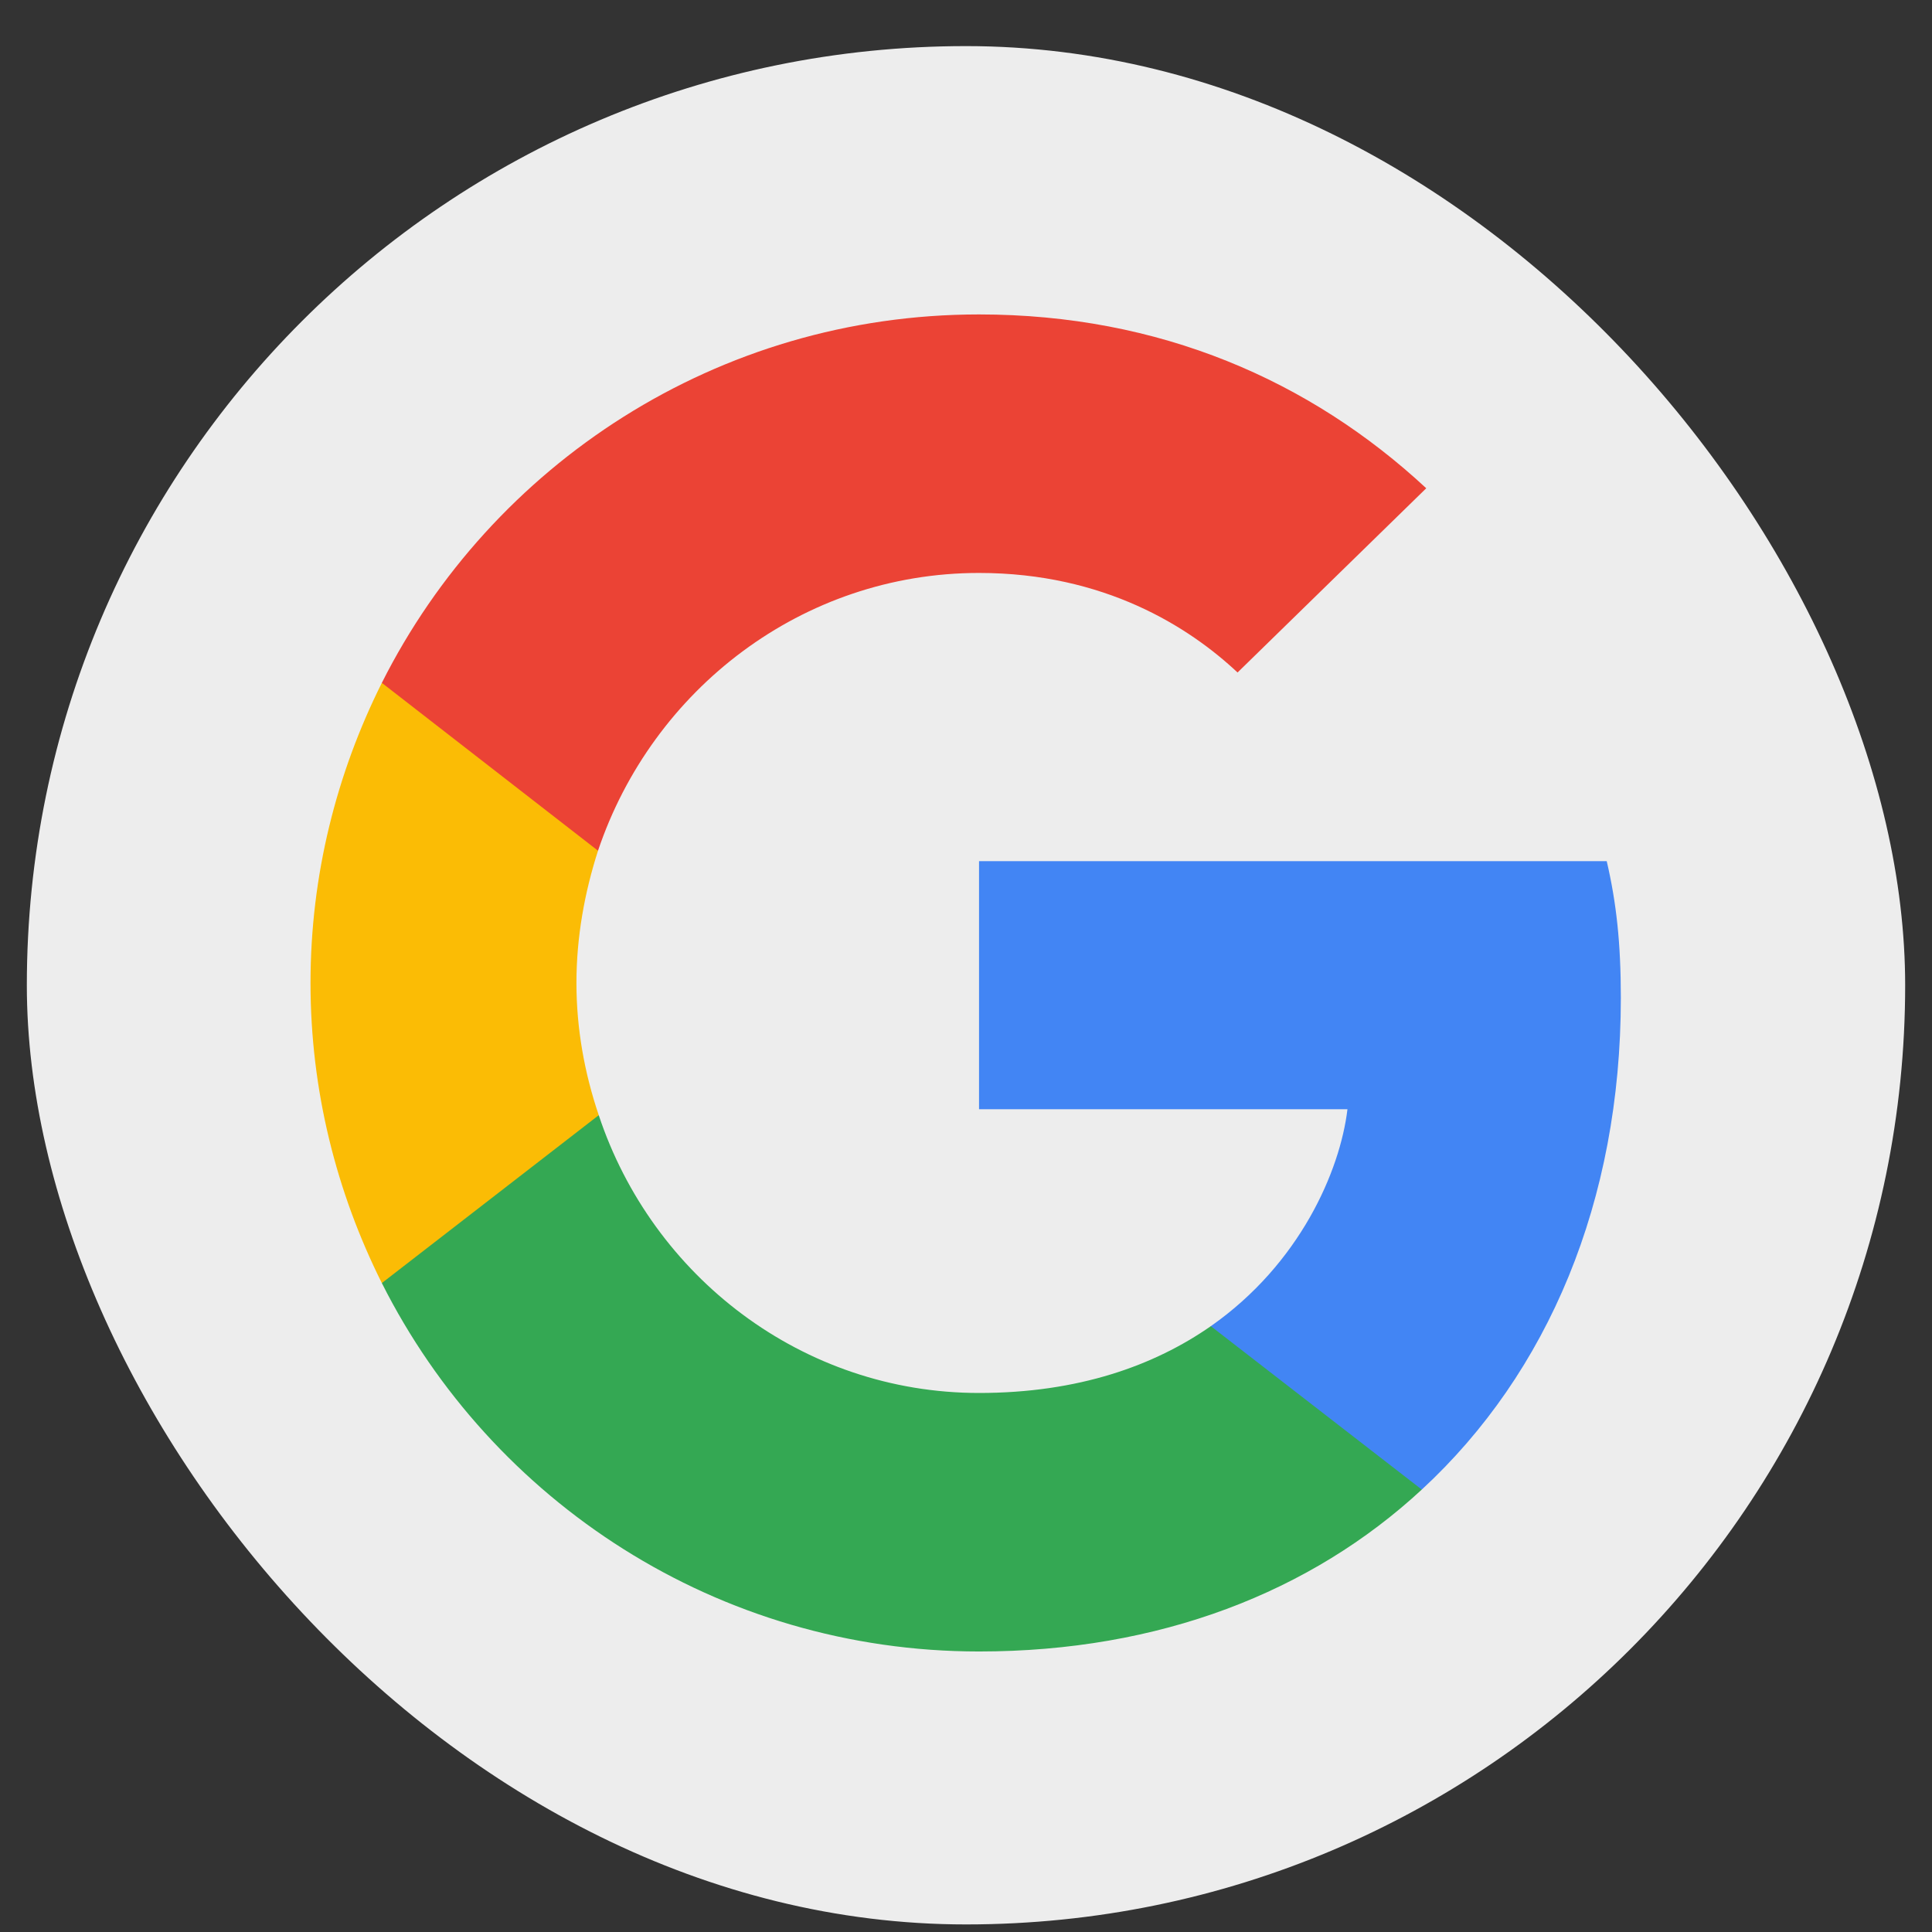 <svg width="36" height="36" viewBox="0 0 36 36" fill="none" xmlns="http://www.w3.org/2000/svg">
<rect x="0" y="0" width="36" height="36" fill="#333333" stroke="none"/>
<rect x="0.5" y="0.859" width="35" height="35" rx="17.5" fill="#EDEDED"/>
<path d="M30.202 18.593C30.202 17.569 30.119 16.821 29.939 16.046H18.243V20.669H25.108C24.97 21.818 24.223 23.548 22.562 24.711L22.538 24.866L26.236 27.73L26.493 27.756C28.846 25.583 30.202 22.386 30.202 18.593Z" fill="#4285F4"/>
<path d="M18.243 30.773C21.607 30.773 24.43 29.666 26.493 27.756L22.562 24.711C21.51 25.444 20.098 25.956 18.243 25.956C14.949 25.956 12.153 23.783 11.157 20.78L11.011 20.792L7.165 23.768L7.115 23.908C9.163 27.977 13.371 30.773 18.243 30.773Z" fill="#34A853"/>
<path d="M11.157 20.78C10.894 20.005 10.741 19.174 10.741 18.316C10.741 17.458 10.894 16.627 11.143 15.852L11.136 15.687L7.242 12.664L7.115 12.724C6.271 14.413 5.786 16.309 5.786 18.316C5.786 20.323 6.271 22.219 7.115 23.908L11.157 20.78Z" fill="#FBBC05"/>
<path d="M18.243 10.676C20.582 10.676 22.16 11.686 23.06 12.531L26.576 9.098C24.416 7.091 21.607 5.859 18.243 5.859C13.371 5.859 9.163 8.655 7.115 12.724L11.143 15.852C12.153 12.849 14.949 10.676 18.243 10.676Z" fill="#EB4335"/>
</svg>
